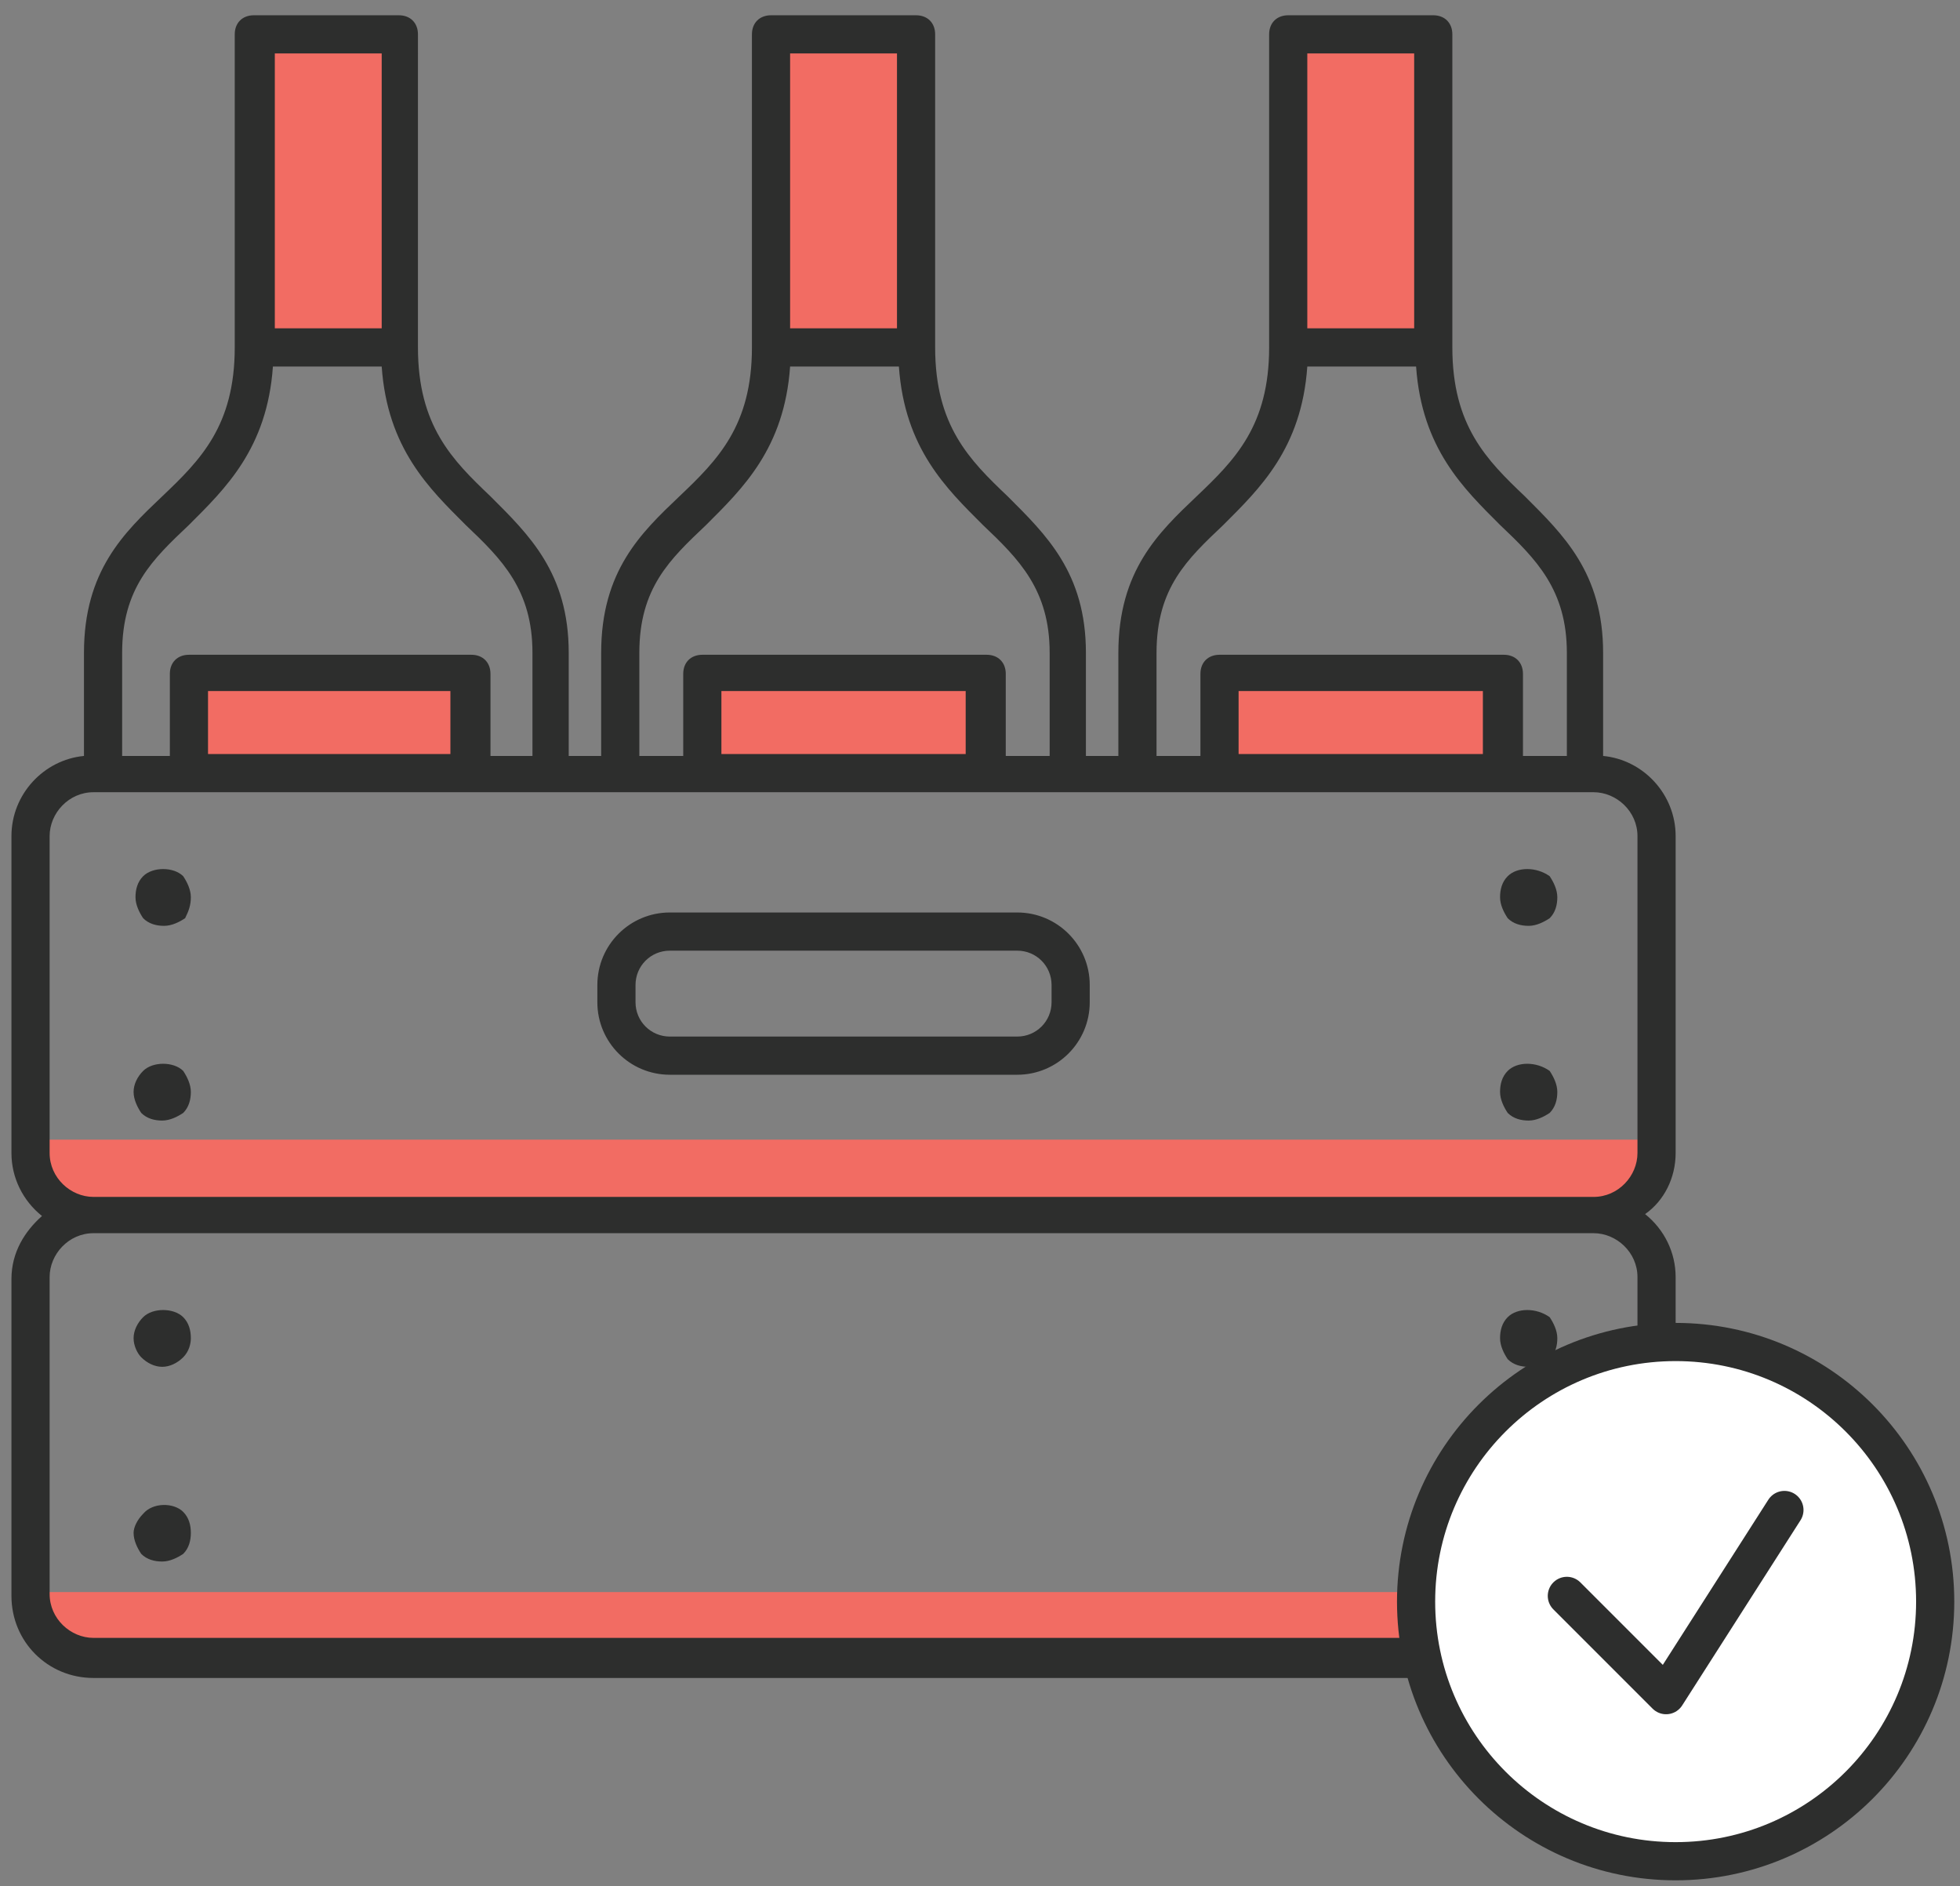 <?xml version="1.0" encoding="utf-8"?>
<!-- Generator: Adobe Illustrator 19.1.1, SVG Export Plug-In . SVG Version: 6.00 Build 0)  -->
<svg version="1.1" id="Layer_1" xmlns="http://www.w3.org/2000/svg" xmlns:xlink="http://www.w3.org/1999/xlink" x="0px" y="0px"
	 viewBox="0 0 102.7 98.8" style="enable-background:new 0 0 102.7 98.8;" xml:space="preserve">
<rect x="0" y="0" width="102.7" height="98.8" fill="#808080" stroke="none"/>
<style type="text/css">
	.st0{fill:#F26C63;}
	.st1{fill:#2D2E2D;}
	.st2{fill:#FFFFFF;stroke:#2D2E2D;stroke-width:2;stroke-miterlimit:10;}
	.st3{fill:#FFFFFF;stroke:#2D2E2D;stroke-width:2;stroke-linecap:round;stroke-linejoin:round;stroke-miterlimit:10;}
</style>
<g>
	<rect x="9.9" y="34.9" class="st0" width="14.9" height="5.4"/>
	<rect x="36.8" y="34.9" class="st0" width="14.9" height="5.4"/>
	<rect x="63.9" y="34.9" class="st0" width="14.6" height="5.4"/>
	<rect x="13.3" y="1.8" class="st0" width="8" height="16.5"/>
	<rect x="40.2" y="1.8" class="st0" width="8" height="16.5"/>
	<rect x="67.3" y="1.8" class="st0" width="8" height="16.5"/>
	<path class="st0" d="M1.6,59.7H87v0.5c0,1.9-1.5,3.4-3.4,3.4H5.4C3.3,63.6,1.6,61.9,1.6,59.7L1.6,59.7z"/>
	<path class="st0" d="M1.6,83.4H87V84c0,1.9-1.5,3.4-3.4,3.4H5.4C3.3,87.3,1.6,85.6,1.6,83.4L1.6,83.4z"/>
	<path class="st1" d="M53.3,47.8H35.1c-2.1,0-3.8,1.7-3.8,3.8v0.9c0,2.1,1.7,3.8,3.8,3.8h18.2c2.1,0,3.8-1.7,3.8-3.8v-0.9
		C57.1,49.5,55.4,47.8,53.3,47.8z M55.1,52.5c0,1-0.8,1.8-1.8,1.8H35.1c-1,0-1.8-0.8-1.8-1.8v-0.9c0-1,0.8-1.8,1.8-1.8h18.2
		c1,0,1.8,0.8,1.8,1.8V52.5z M87.8,60.4V43.8c0-2.2-1.7-4-3.8-4.2v-5.4c0-4.2-2.1-6.2-4.1-8.2c-2-1.9-3.8-3.7-3.8-7.8V1.8
		c0-0.6-0.4-1-1-1h-7.6c-0.6,0-1,0.4-1,1v16.4c0,4.1-1.8,5.9-3.8,7.8c-2,1.9-4.1,3.9-4.1,8.2v5.4h-1.7v-5.4c0-4.2-2.1-6.2-4.1-8.2
		c-2-1.9-3.8-3.7-3.8-7.8V1.8c0-0.6-0.4-1-1-1h-7.6c-0.6,0-1,0.4-1,1v16.4c0,4.1-1.8,5.9-3.8,7.8c-2,1.9-4.1,3.9-4.1,8.2v5.4h-1.7
		v-5.4c0-4.2-2.1-6.2-4.1-8.2c-2-1.9-3.8-3.7-3.8-7.8V1.8c0-0.6-0.4-1-1-1h-7.6c-0.6,0-1,0.4-1,1v16.4c0,4.1-1.8,5.9-3.8,7.8
		c-2,1.9-4.1,3.9-4.1,8.2v5.4c-2.1,0.2-3.8,2-3.8,4.2v16.6c0,1.3,0.6,2.5,1.6,3.3c-0.9,0.8-1.6,1.9-1.6,3.3v16.6
		c0,2.4,1.9,4.3,4.3,4.3h78.6c2.4,0,4.3-1.9,4.3-4.3V66.9c0-1.3-0.6-2.5-1.6-3.3C87.2,62.9,87.8,61.7,87.8,60.4z M68.5,2.8h5.6v14.4
		h-5.6V2.8z M60.6,34.2c0-3.4,1.6-4.9,3.5-6.7c1.9-1.9,4.1-4,4.4-8.3h5.7c0.3,4.3,2.5,6.4,4.4,8.3c1.9,1.8,3.5,3.4,3.5,6.7v5.4h-2.3
		v-4.3c0-0.6-0.4-1-1-1H63.9c-0.6,0-1,0.4-1,1v4.3h-2.3L60.6,34.2L60.6,34.2z M77.7,36.2v3.3H64.9v-3.3H77.7z M41.4,2.8H47v14.4
		h-5.6V2.8z M33.5,34.2c0-3.4,1.6-4.9,3.5-6.7c1.9-1.9,4.1-4,4.4-8.3h5.7c0.3,4.3,2.5,6.4,4.4,8.3c1.9,1.8,3.5,3.4,3.5,6.7v5.4h-2.3
		v-4.3c0-0.6-0.4-1-1-1H36.8c-0.6,0-1,0.4-1,1v4.3h-2.3V34.2z M50.6,36.2v3.3H37.8v-3.3H50.6z M14.3,2.8H20v14.4h-5.6V2.8z
		 M6.4,34.2c0-3.4,1.6-4.9,3.5-6.7c1.9-1.9,4.1-4,4.4-8.3H20c0.3,4.3,2.5,6.4,4.4,8.3c1.9,1.8,3.5,3.4,3.5,6.7v5.4h-2.2v-4.3
		c0-0.6-0.4-1-1-1H9.9c-0.6,0-1,0.4-1,1v4.3H6.4V34.2z M23.6,36.2v3.3H10.9v-3.3H23.6z M85.8,83.5c0,1.2-1,2.3-2.3,2.3H4.9
		c-1.2,0-2.3-1-2.3-2.3V66.9c0-1.2,1-2.3,2.3-2.3h78.6c1.2,0,2.3,1,2.3,2.3V83.5z M85.8,60.4c0,1.2-1,2.3-2.3,2.3H4.9
		c-1.2,0-2.3-1-2.3-2.3V43.8c0-1.2,1-2.3,2.3-2.3h78.6c1.2,0,2.3,1,2.3,2.3V60.4z M79,79.3c-0.3,0.3-0.4,0.7-0.4,1.1
		c0,0.4,0.2,0.8,0.4,1.1c0.3,0.3,0.7,0.4,1.1,0.4c0.4,0,0.8-0.2,1.1-0.4c0.3-0.3,0.4-0.7,0.4-1.1c0-0.4-0.2-0.8-0.4-1.1
		C80.5,78.7,79.5,78.7,79,79.3z M7.5,69C7.2,69.3,7,69.7,7,70.1c0,0.4,0.2,0.8,0.4,1c0.3,0.3,0.7,0.5,1.1,0.5c0.4,0,0.8-0.2,1.1-0.5
		c0.3-0.3,0.4-0.7,0.4-1c0-0.4-0.1-0.8-0.4-1.1C9.1,68.5,8,68.5,7.5,69z M7.5,79.3C7.2,79.6,7,80,7,80.3c0,0.4,0.2,0.8,0.4,1.1
		c0.3,0.3,0.7,0.4,1.1,0.4c0.4,0,0.8-0.2,1.1-0.4c0.3-0.3,0.4-0.7,0.4-1.1c0-0.4-0.1-0.8-0.4-1.1C9.1,78.7,8,78.7,7.5,79.3z M79,69
		c-0.3,0.3-0.4,0.7-0.4,1.1c0,0.4,0.2,0.8,0.4,1.1c0.3,0.3,0.7,0.4,1.1,0.4s0.8-0.2,1.1-0.4c0.3-0.3,0.4-0.7,0.4-1.1
		c0-0.4-0.2-0.8-0.4-1.1C80.5,68.5,79.5,68.5,79,69z M79,45.9c-0.3,0.3-0.4,0.7-0.4,1.1c0,0.4,0.2,0.8,0.4,1.1
		c0.3,0.3,0.7,0.4,1.1,0.4s0.8-0.2,1.1-0.4c0.3-0.3,0.4-0.7,0.4-1.1c0-0.4-0.2-0.8-0.4-1.1C80.5,45.4,79.5,45.4,79,45.9z M7.5,45.9
		c-0.3,0.3-0.4,0.7-0.4,1.1c0,0.4,0.2,0.8,0.4,1.1c0.3,0.3,0.7,0.4,1.1,0.4c0.4,0,0.8-0.2,1.1-0.4C9.9,47.7,10,47.4,10,47
		c0-0.4-0.2-0.8-0.4-1.1C9.1,45.4,8,45.4,7.5,45.9z M7.5,56.1C7.2,56.4,7,56.8,7,57.2c0,0.4,0.2,0.8,0.4,1.1
		c0.3,0.3,0.7,0.4,1.1,0.4c0.4,0,0.8-0.2,1.1-0.4C9.9,58,10,57.6,10,57.2c0-0.4-0.2-0.8-0.4-1.1C9.1,55.6,8,55.6,7.5,56.1z M79,56.1
		c-0.3,0.3-0.4,0.7-0.4,1.1c0,0.4,0.2,0.8,0.4,1.1c0.3,0.3,0.7,0.4,1.1,0.4s0.8-0.2,1.1-0.4c0.3-0.3,0.4-0.7,0.4-1.1
		c0-0.4-0.2-0.8-0.4-1.1C80.5,55.6,79.5,55.6,79,56.1z"/>
</g>
<circle class="st2" cx="87.8" cy="83.9" r="13.6"/>
<polyline class="st3" points="82.1,83.6 87.3,88.8 93.5,79.1 "/>
</svg>
